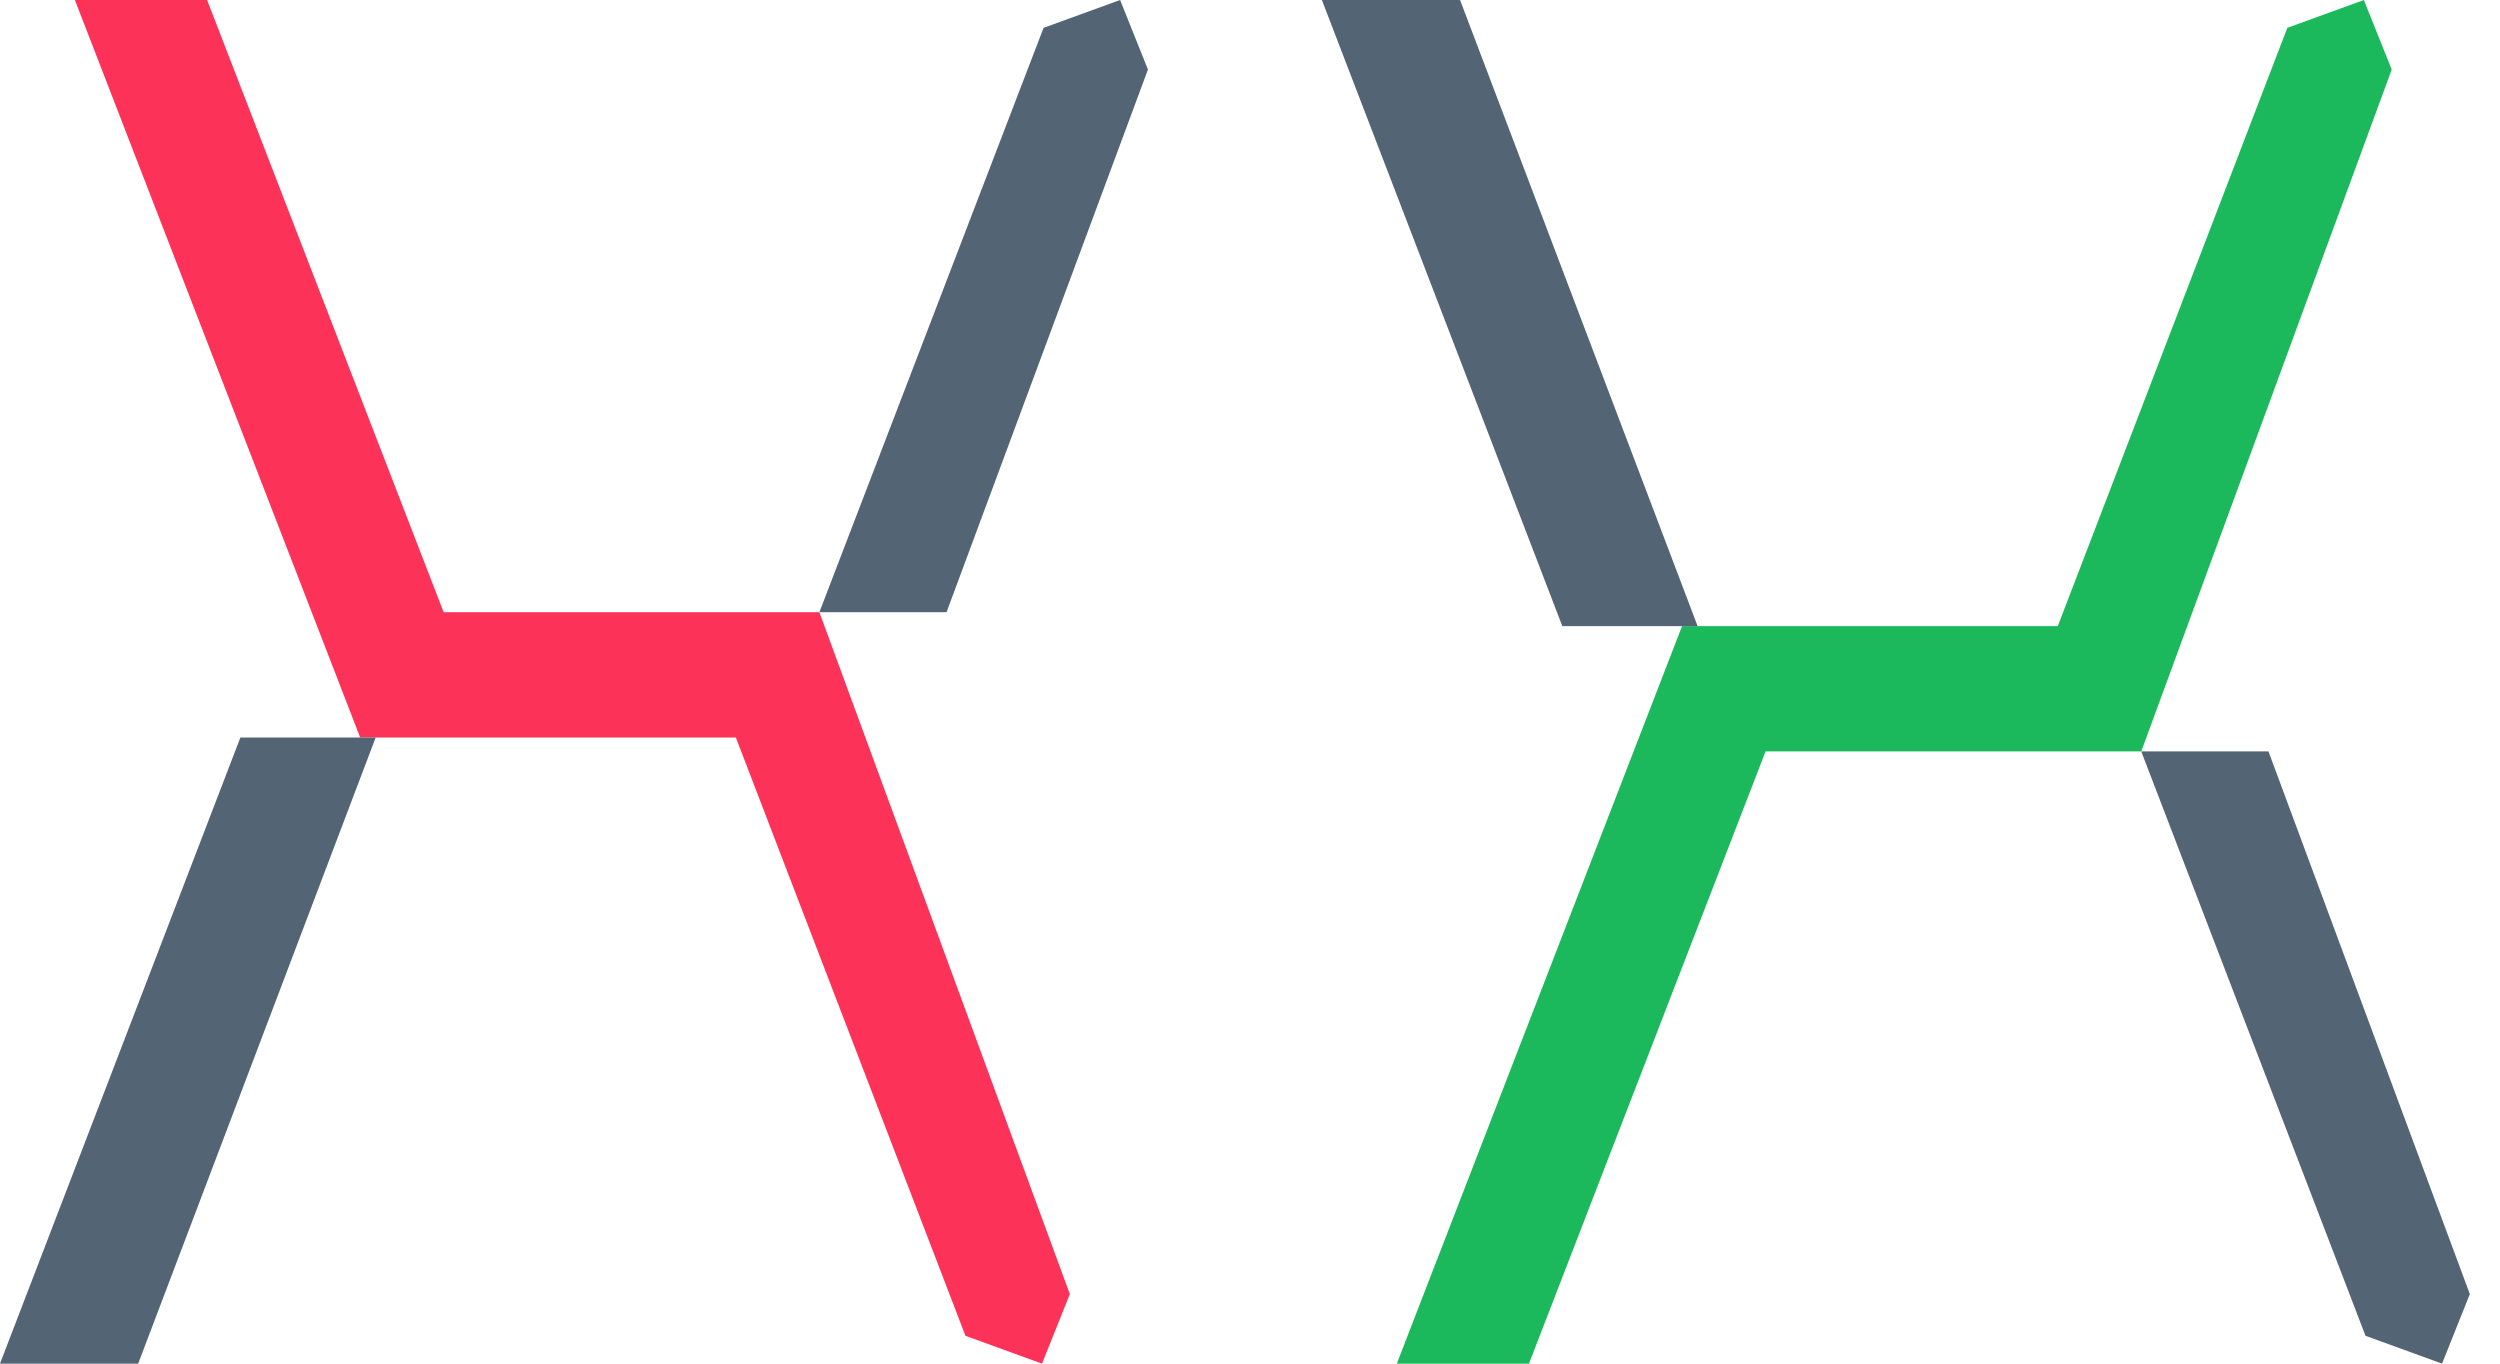 <svg width="44" height="24" viewBox="0 0 44 24" fill="none" xmlns="http://www.w3.org/2000/svg">
<path d="M6.339 12.98L1.318 0H3.645L7.808 10.775H14.421L18.829 22.776L18.339 24L16.992 23.51L12.951 12.98H6.339Z" fill="#FC3259"/>
<path d="M20.204 1.224L16.659 10.775H14.421L18.367 0.49L19.714 0L20.204 1.224Z" fill="#536475"/>
<path d="M0 24L4.231 12.98H6.612L2.432 24H0Z" fill="#536475"/>
<path d="M29.604 11.02L24.584 24H26.91L31.074 13.225H37.686L42.094 1.224L41.604 0L40.257 0.49L36.217 11.02H29.604Z" fill="#1CB85C"/>
<path d="M43.469 22.776L39.925 13.225H37.686L41.633 23.51L42.98 24L43.469 22.776Z" fill="#536475"/>
<path d="M23.265 0L27.497 11.02H29.878L25.697 0H23.265Z" fill="#536475"/>
</svg>
